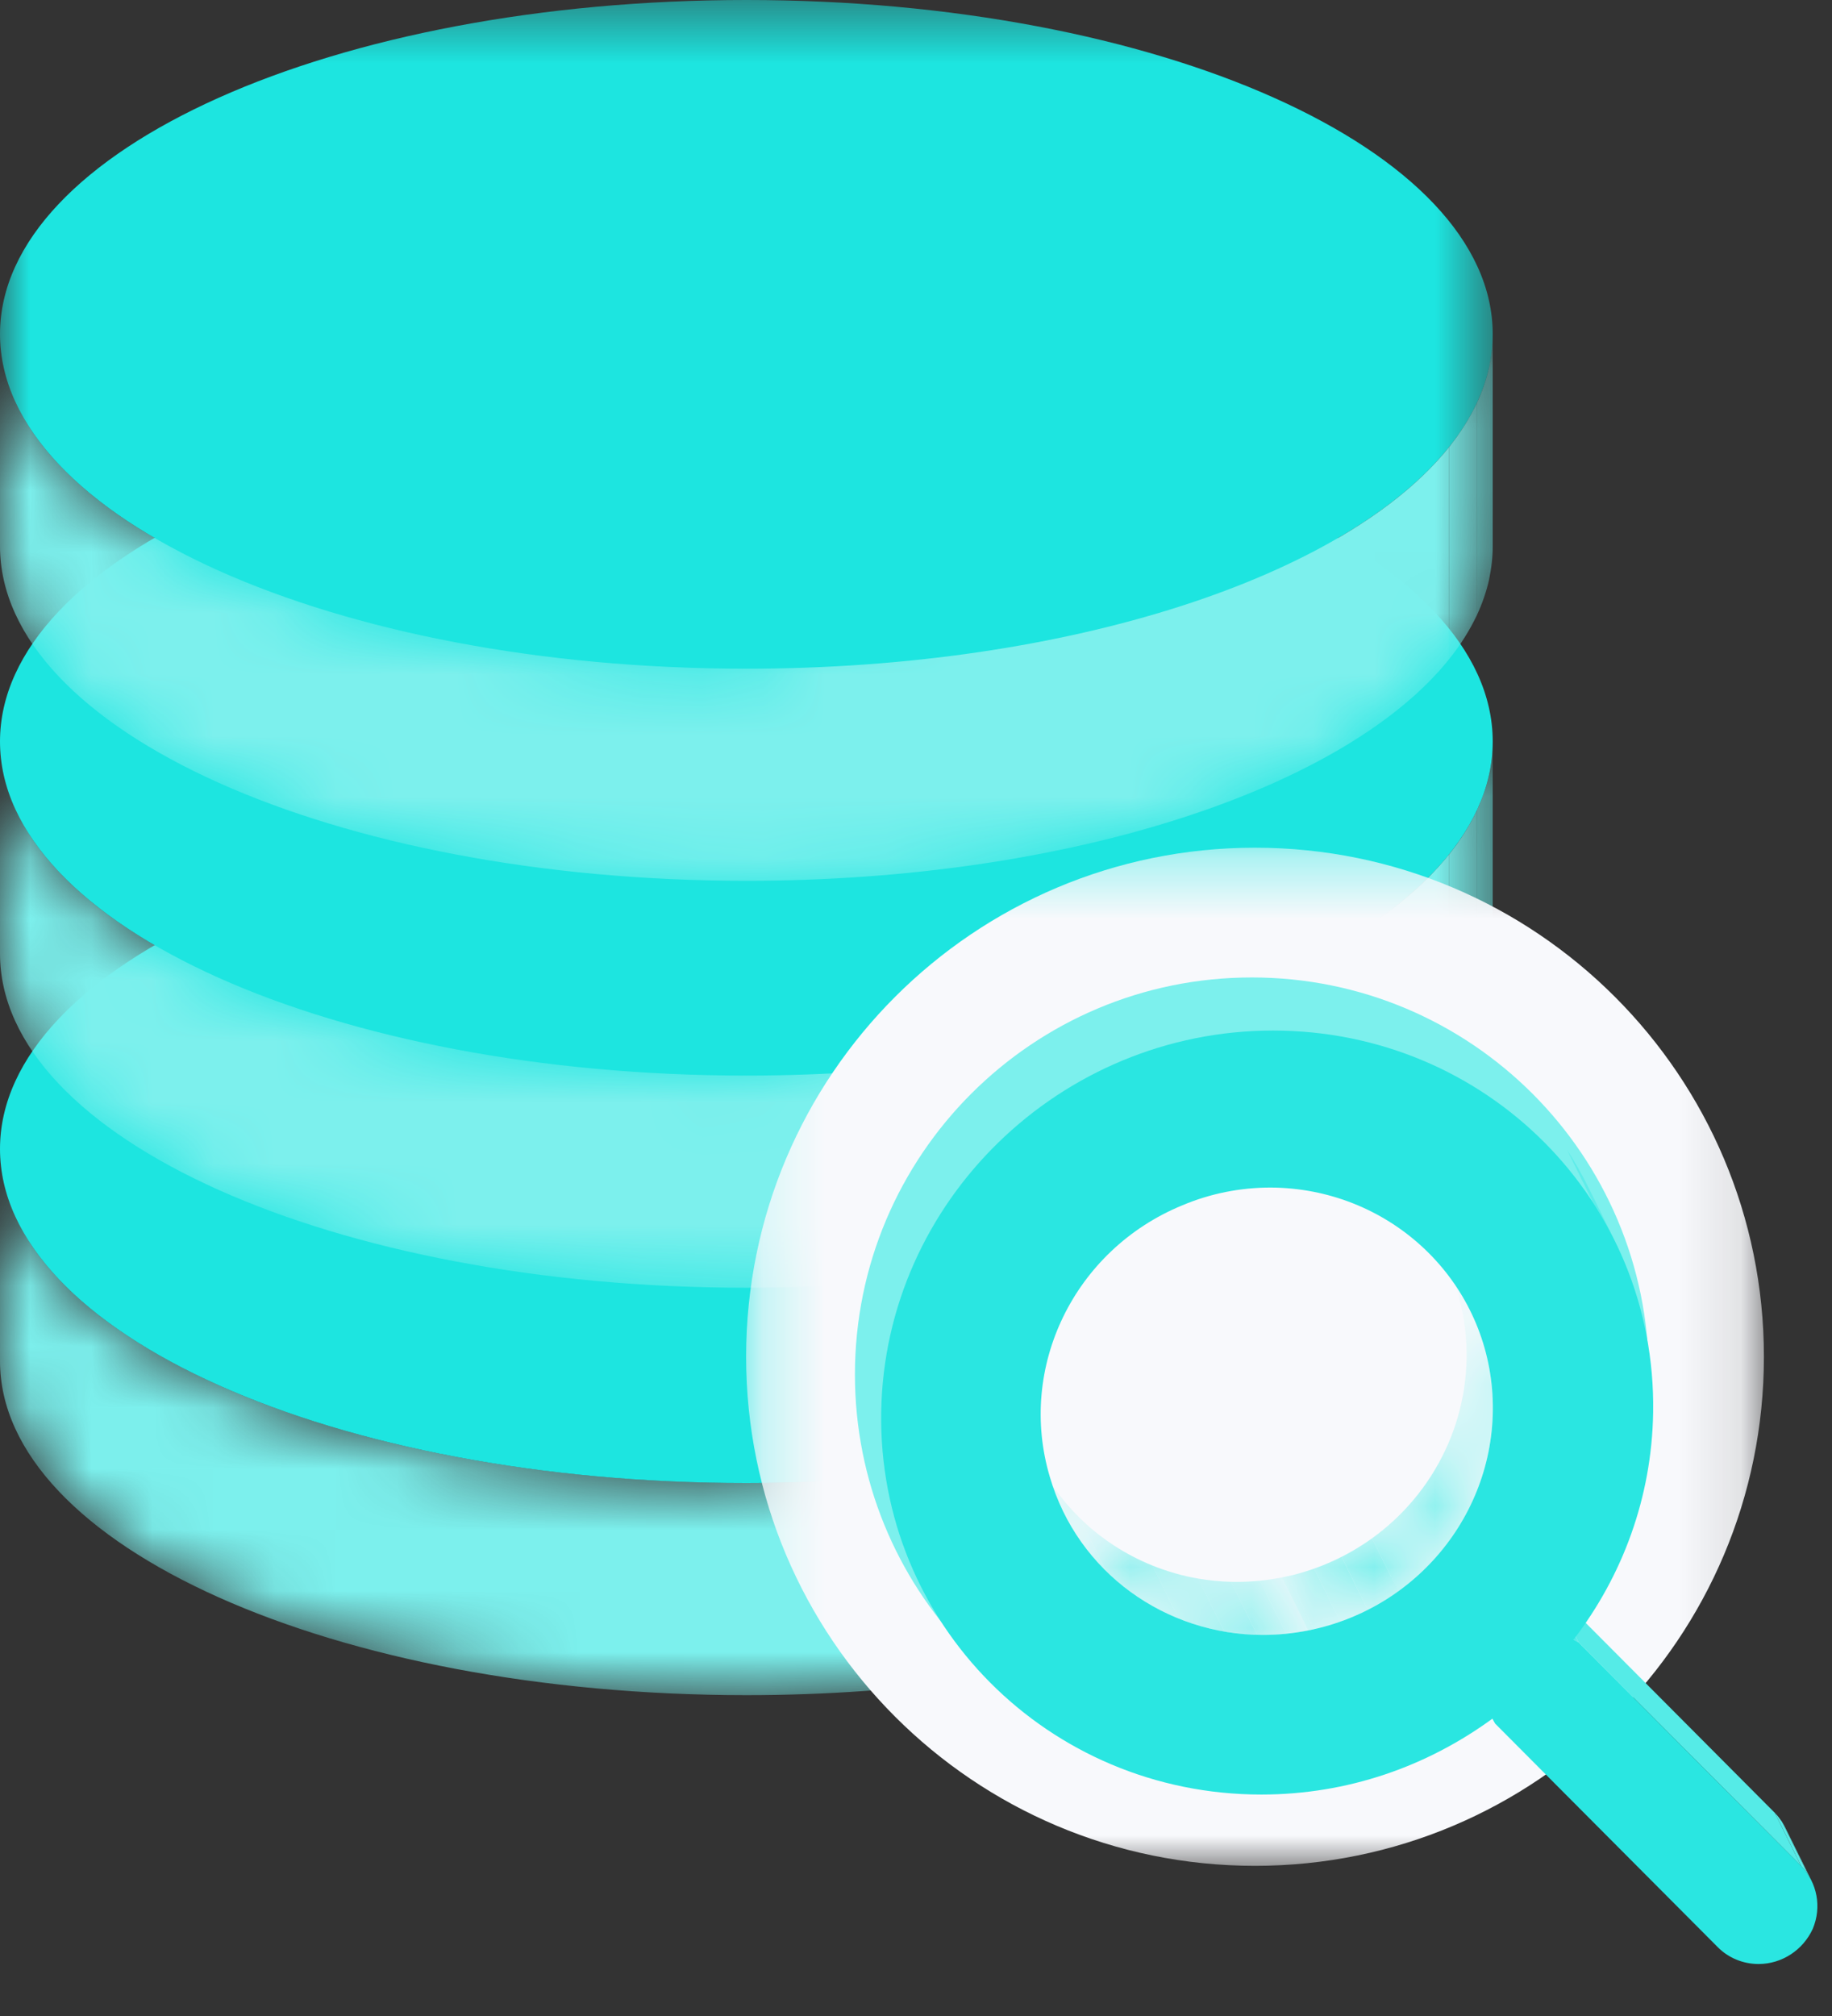 <?xml version="1.0" encoding="UTF-8"?>
<svg width="30px" height="33px" viewBox="0 0 30 33" version="1.1" xmlns="http://www.w3.org/2000/svg" xmlns:xlink="http://www.w3.org/1999/xlink">
    <rect x="0" y="0" width="30" height="33" fill="#333333" stroke="none"/>
    <!-- Generator: Sketch 64 (93537) - https://sketch.com -->
    <title>datachecker</title>
    <desc>Created with Sketch.</desc>
    <defs>
        <path d="M24.444,0.264 L24.444,3.737 C24.444,6.76 18.972,9.206 12.222,9.206 C5.472,9.206 0,6.76 0,3.737 L0,0.264 C0,3.287 5.472,5.733 12.222,5.733" id="path-1"></path>
        <path d="M24.444,0.264 L24.444,3.737 C24.444,6.76 18.972,9.206 12.222,9.206 C5.472,9.206 0,6.76 0,3.737 L0,0.264 C0,3.287 5.472,5.733 12.222,5.733" id="path-3"></path>
        <path d="M24.444,0.264 L24.444,3.737 C24.444,6.76 18.972,9.206 12.222,9.206 C5.472,9.206 0,6.76 0,3.737 L0,0.264 C0,3.287 5.472,5.733 12.222,5.733" id="path-5"></path>
        <path d="M24.444,0.264 L24.444,3.737 C24.444,6.76 18.972,9.206 12.222,9.206 C5.472,9.206 0,6.76 0,3.737 L0,0.264 C0,3.287 5.472,5.733 12.222,5.733" id="path-7"></path>
        <path d="M24.444,0.595 L24.444,4.068 C24.444,7.091 18.972,9.537 12.222,9.537 C5.472,9.537 0,7.091 0,4.068 L0,0.595 C0,3.618 5.472,6.064 12.222,6.064" id="path-9"></path>
        <path d="M24.444,0.595 L24.444,4.068 C24.444,7.091 18.972,9.537 12.222,9.537 C5.472,9.537 0,7.091 0,4.068 L0,0.595 C0,3.618 5.472,6.064 12.222,6.064" id="path-11"></path>
        <path d="M24.444,0.595 L24.444,4.068 C24.444,7.091 18.972,9.537 12.222,9.537 C5.472,9.537 0,7.091 0,4.068 L0,0.595 C0,3.618 5.472,6.064 12.222,6.064" id="path-13"></path>
        <path d="M24.444,0.595 L24.444,4.068 C24.444,7.091 18.972,9.537 12.222,9.537 C5.472,9.537 0,7.091 0,4.068 L0,0.595 C0,3.618 5.472,6.064 12.222,6.064" id="path-15"></path>
        <polygon id="path-17" points="0 0.458 24.444 0.458 24.444 11.404 0 11.404"></polygon>
        <path d="M24.444,0.927 L24.444,4.399 C24.444,7.422 18.972,9.877 12.222,9.877 C5.472,9.877 0,7.422 0,4.399 L0,0.927 C0,3.949 5.472,6.404 12.222,6.404" id="path-19"></path>
        <path d="M24.444,0.927 L24.444,4.399 C24.444,7.422 18.972,9.877 12.222,9.877 C5.472,9.877 0,7.422 0,4.399 L0,0.927 C0,3.949 5.472,6.404 12.222,6.404" id="path-21"></path>
        <path d="M24.444,0.927 L24.444,4.399 C24.444,7.422 18.972,9.877 12.222,9.877 C5.472,9.877 0,7.422 0,4.399 L0,0.927 C0,3.949 5.472,6.404 12.222,6.404" id="path-23"></path>
        <path d="M24.444,0.927 L24.444,4.399 C24.444,7.422 18.972,9.877 12.222,9.877 C5.472,9.877 0,7.422 0,4.399 L0,0.927 C0,3.949 5.472,6.404 12.222,6.404" id="path-25"></path>
        <polygon id="path-27" points="0.218 0.334 16.885 0.334 16.885 17 0.218 17"></polygon>
        <path d="M0.989,0.743 C1.597,1.972 2.867,2.745 4.255,2.745 C4.498,2.745 4.745,2.721 4.993,2.672 L5.422,3.54 C5.174,3.589 4.927,3.614 4.684,3.614 C3.296,3.614 2.027,2.84 1.419,1.611" id="path-29"></path>
        <path d="M0.989,0.743 C1.597,1.972 2.867,2.745 4.255,2.745 C4.498,2.745 4.745,2.721 4.993,2.672 L5.422,3.54 C5.174,3.589 4.927,3.614 4.684,3.614 C3.296,3.614 2.027,2.84 1.419,1.611" id="path-31"></path>
        <path d="M0.989,0.743 C1.597,1.972 2.867,2.745 4.255,2.745 C4.498,2.745 4.745,2.721 4.993,2.672 L5.422,3.54 C5.174,3.589 4.927,3.614 4.684,3.614 C3.296,3.614 2.027,2.84 1.419,1.611" id="path-33"></path>
        <path d="M0.989,0.743 C1.597,1.972 2.867,2.745 4.255,2.745 C4.498,2.745 4.745,2.721 4.993,2.672 L5.422,3.54 C5.174,3.589 4.927,3.614 4.684,3.614 C3.296,3.614 2.027,2.84 1.419,1.611" id="path-35"></path>
        <path d="M0.989,0.743 C1.597,1.972 2.867,2.745 4.255,2.745 C4.498,2.745 4.745,2.721 4.993,2.672 L5.422,3.54 C5.174,3.589 4.927,3.614 4.684,3.614 C3.296,3.614 2.027,2.84 1.419,1.611" id="path-37"></path>
        <path d="M0.989,0.743 C1.597,1.972 2.867,2.745 4.255,2.745 C4.498,2.745 4.745,2.721 4.993,2.672 L5.422,3.54 C5.174,3.589 4.927,3.614 4.684,3.614 C3.296,3.614 2.027,2.84 1.419,1.611" id="path-39"></path>
        <path d="M0.989,0.743 C1.597,1.972 2.867,2.745 4.255,2.745 C4.498,2.745 4.745,2.721 4.993,2.672 L5.422,3.54 C5.174,3.589 4.927,3.614 4.684,3.614 C3.296,3.614 2.027,2.84 1.419,1.611" id="path-41"></path>
        <path d="M3.648,0.441 L4.077,1.309 C4.27,1.7 4.393,2.13 4.433,2.587 C4.592,4.466 3.293,6.168 1.422,6.54 L0.993,5.672 C2.863,5.3 4.163,3.598 4.004,1.719" id="path-43"></path>
        <path d="M3.648,0.441 L4.077,1.309 C4.27,1.7 4.393,2.13 4.433,2.587 C4.592,4.466 3.293,6.168 1.422,6.54 L0.993,5.672 C2.863,5.3 4.163,3.598 4.004,1.719" id="path-45"></path>
        <path d="M3.648,0.441 L4.077,1.309 C4.27,1.7 4.393,2.13 4.433,2.587 C4.592,4.466 3.293,6.168 1.422,6.54 L0.993,5.672 C2.863,5.3 4.163,3.598 4.004,1.719" id="path-47"></path>
        <path d="M3.648,0.441 L4.077,1.309 C4.27,1.7 4.393,2.13 4.433,2.587 C4.592,4.466 3.293,6.168 1.422,6.54 L0.993,5.672 C2.863,5.3 4.163,3.598 4.004,1.719" id="path-49"></path>
        <path d="M3.648,0.441 L4.077,1.309 C4.27,1.7 4.393,2.13 4.433,2.587 C4.592,4.466 3.293,6.168 1.422,6.54 L0.993,5.672 C2.863,5.3 4.163,3.598 4.004,1.719" id="path-51"></path>
    </defs>
    <g id="工作空间项目-开发中心-具体工作流" stroke="none" stroke-width="1" fill="none" fill-rule="evenodd">
        <g id="侧边栏icon" transform="translate(-34, -669)">
            <g id="datachecker" transform="translate(31, 667)">
                <g id="编组-30">
                    <rect id="矩形备份-17" x="0" y="0" width="36" height="36"></rect>
                </g>
                <g id="编组-47" transform="translate(3, 1)">
                    <g id="编组">
                        <g transform="translate(0, 13.542)">
                            <path d="M12.222,0.796 C18.972,0.796 24.444,3.242 24.444,6.265 C24.444,9.287 18.972,11.734 12.222,11.734 C5.472,11.734 0,9.287 0,6.265 C0,3.242 5.472,0.796 12.222,0.796" id="Fill-1" fill="#1DE5E0"></path>
                            <g transform="translate(0, 6)">
                                <g>
                                    <mask id="mask-2" fill="white">
                                        <use xlink:href="#path-1"></use>
                                    </mask>
                                    <g id="Clip-4"></g>
                                    <path d="M24.444,0.264 L24.444,3.737 C24.444,3.92 24.423,4.102 24.384,4.281 L24.384,0.807 C24.423,0.628 24.444,0.448 24.444,0.264" id="Fill-3" fill="#6DEEEB" mask="url(#mask-2)"></path>
                                </g>
                                <g>
                                    <mask id="mask-4" fill="white">
                                        <use xlink:href="#path-3"></use>
                                    </mask>
                                    <g id="Clip-6"></g>
                                    <path d="M24.385,0.807 L24.385,4.281 C24.341,4.48 24.273,4.675 24.183,4.868 L24.183,1.395 C24.273,1.203 24.341,1.006 24.385,0.807" id="Fill-5" fill="#72EFEB" mask="url(#mask-4)"></path>
                                </g>
                                <g>
                                    <mask id="mask-6" fill="white">
                                        <use xlink:href="#path-5"></use>
                                    </mask>
                                    <g id="Clip-8"></g>
                                    <path d="M24.183,1.395 L24.183,4.868 C24.069,5.111 23.919,5.348 23.735,5.579 L23.735,2.106 C23.919,1.875 24.069,1.638 24.183,1.395" id="Fill-7" fill="#77EFEC" mask="url(#mask-6)"></path>
                                </g>
                                <g>
                                    <mask id="mask-8" fill="white">
                                        <use xlink:href="#path-7"></use>
                                    </mask>
                                    <g id="Clip-10"></g>
                                    <path d="M23.734,2.106 L23.734,5.579 C22.045,7.694 17.528,9.206 12.222,9.206 C5.472,9.206 0,6.759 0,3.737 L0,0.264 C0,3.287 5.472,5.733 12.222,5.733 C17.528,5.733 22.045,4.221 23.734,2.106" id="Fill-9" fill="#7CF0ED" mask="url(#mask-8)"></path>
                                </g>
                            </g>
                        </g>
                        <g transform="translate(0, 7.542)">
                            <path d="M12.222,0.127 C18.972,0.127 24.444,2.573 24.444,5.596 C24.444,8.618 18.972,11.065 12.222,11.065 C5.472,11.065 0,8.618 0,5.596 C0,2.573 5.472,0.127 12.222,0.127" id="Fill-11" fill="#1DE5E0"></path>
                            <g transform="translate(0, 5)">
                                <g>
                                    <mask id="mask-10" fill="white">
                                        <use xlink:href="#path-9"></use>
                                    </mask>
                                    <g id="Clip-14"></g>
                                    <path d="M24.444,0.596 L24.444,4.069 C24.444,4.252 24.423,4.434 24.384,4.612 L24.384,1.139 C24.423,0.96 24.444,0.779 24.444,0.596" id="Fill-13" fill="#6DEEEB" mask="url(#mask-10)"></path>
                                </g>
                                <g>
                                    <mask id="mask-12" fill="white">
                                        <use xlink:href="#path-11"></use>
                                    </mask>
                                    <g id="Clip-16"></g>
                                    <path d="M24.385,1.139 L24.385,4.612 C24.341,4.811 24.273,5.006 24.183,5.199 L24.183,1.726 C24.273,1.534 24.341,1.337 24.385,1.139" id="Fill-15" fill="#72EFEB" mask="url(#mask-12)"></path>
                                </g>
                                <g>
                                    <mask id="mask-14" fill="white">
                                        <use xlink:href="#path-13"></use>
                                    </mask>
                                    <g id="Clip-18"></g>
                                    <path d="M24.183,1.726 L24.183,5.199 C24.069,5.442 23.919,5.679 23.735,5.91 L23.735,2.437 C23.919,2.206 24.069,1.969 24.183,1.726" id="Fill-17" fill="#77EFEC" mask="url(#mask-14)"></path>
                                </g>
                                <g>
                                    <mask id="mask-16" fill="white">
                                        <use xlink:href="#path-15"></use>
                                    </mask>
                                    <g id="Clip-20"></g>
                                    <path d="M23.734,2.437 L23.734,5.91 C22.046,8.025 17.528,9.537 12.222,9.537 C5.472,9.537 0,7.09 0,4.068 L0,0.595 C0,3.618 5.472,6.064 12.222,6.064 C17.528,6.064 22.046,4.552 23.734,2.437" id="Fill-19" fill="#7CF0ED" mask="url(#mask-16)"></path>
                                </g>
                            </g>
                        </g>
                        <g transform="translate(0, 0.542)">
                            <g>
                                <mask id="mask-18" fill="white">
                                    <use xlink:href="#path-17"></use>
                                </mask>
                                <g id="Clip-22"></g>
                                <path d="M12.222,0.458 C18.972,0.458 24.444,2.904 24.444,5.927 C24.444,8.949 18.972,11.404 12.222,11.404 C5.472,11.404 0,8.949 0,5.927 C0,2.904 5.472,0.458 12.222,0.458" id="Fill-21" fill="#1DE5E0" mask="url(#mask-18)"></path>
                            </g>
                            <g transform="translate(0, 5)">
                                <g>
                                    <mask id="mask-20" fill="white">
                                        <use xlink:href="#path-19"></use>
                                    </mask>
                                    <g id="Clip-24"></g>
                                    <path d="M24.444,0.926 L24.444,4.399 C24.444,4.582 24.423,4.764 24.384,4.944 L24.384,1.47 C24.423,1.292 24.444,1.111 24.444,0.926" id="Fill-23" fill="#6DEEEB" mask="url(#mask-20)"></path>
                                </g>
                                <g>
                                    <mask id="mask-22" fill="white">
                                        <use xlink:href="#path-21"></use>
                                    </mask>
                                    <g id="Clip-26"></g>
                                    <path d="M24.385,1.47 L24.385,4.944 C24.341,5.143 24.273,5.338 24.183,5.532 L24.183,2.058 C24.273,1.867 24.341,1.669 24.385,1.47" id="Fill-25" fill="#72EFEB" mask="url(#mask-22)"></path>
                                </g>
                                <g>
                                    <mask id="mask-24" fill="white">
                                        <use xlink:href="#path-23"></use>
                                    </mask>
                                    <g id="Clip-28"></g>
                                    <path d="M24.183,2.058 L24.183,5.532 C24.067,5.775 23.918,6.013 23.733,6.244 L23.733,2.771 C23.918,2.539 24.067,2.302 24.183,2.058" id="Fill-27" fill="#77EFEC" mask="url(#mask-24)"></path>
                                </g>
                                <g>
                                    <mask id="mask-26" fill="white">
                                        <use xlink:href="#path-25"></use>
                                    </mask>
                                    <g id="Clip-30"></g>
                                    <path d="M23.733,2.771 L23.733,6.244 C22.043,8.36 17.527,9.876 12.222,9.876 C5.472,9.876 -0,7.421 -0,4.399 L-0,0.926 C-0,3.949 5.472,6.404 12.222,6.404 C17.527,6.404 22.043,4.887 23.733,2.771" id="Fill-29" fill="#7CF0ED" mask="url(#mask-26)"></path>
                                </g>
                            </g>
                        </g>
                        <g transform="translate(12, 14.542)">
                            <mask id="mask-28" fill="white">
                                <use xlink:href="#path-27"></use>
                            </mask>
                            <g id="Clip-32"></g>
                            <path d="M0.218,8.667 C0.218,4.064 3.949,0.334 8.551,0.334 C13.154,0.334 16.885,4.064 16.885,8.667 C16.885,13.27 13.154,17 8.551,17 C3.949,17 0.218,13.27 0.218,8.667" id="Fill-31" fill="#F8F9FC" mask="url(#mask-28)"></path>
                        </g>
                    </g>
                    <g id="编组-46" transform="translate(14, 17)">
                        <path d="M6.5,1.77635684e-15 C10.09,1.77635684e-15 13,2.91 13,6.5 C13,6.759 12.985,7.014 12.956,7.264 C12.593,4.298 10.065,2 7,2 C3.686,2 1,4.686 1,8 C1,9.087 1.289,10.106 1.794,10.985 C0.683,9.818 0,8.239 0,6.5 C0,2.91 2.91,1.77635684e-15 6.5,1.77635684e-15 Z" id="路径" fill="#7CF0ED"></path>
                        <g id="编组" transform="translate(14, 13.149)">
                            <path d="M1.495,1.396 L1.066,0.528 C1.109,0.573 1.147,0.622 1.181,0.672 L1.61,1.541 C1.577,1.49 1.538,1.441 1.495,1.396" id="Fill-1" fill="#59ECE8"></path>
                            <path d="M1.609,1.54 L1.181,0.672 C1.2,0.702 1.218,0.734 1.234,0.767 L1.663,1.635 C1.647,1.602 1.629,1.57 1.609,1.54" id="Fill-2" fill="#5EECE9"></path>
                        </g>
                        <polygon id="Fill-3" fill="#55EBE7" points="11.848 10.883 11.419 10.015 15.065 13.676 15.494 14.544"></polygon>
                        <polygon id="Fill-5" fill="#51EBE7" points="11.768 10.839 11.339 9.971 11.419 10.015 11.848 10.883"></polygon>
                        <g id="编组" transform="translate(2, 7.149)">
                            <g>
                                <mask id="mask-30" fill="white">
                                    <use xlink:href="#path-29"></use>
                                </mask>
                                <g id="Clip-8"></g>
                                <path d="M1.419,1.611 L0.99,0.743 C1.051,0.866 1.119,0.985 1.192,1.098 L1.622,1.966 C1.547,1.853 1.48,1.734 1.419,1.611" id="Fill-7" fill="#5EECE9" mask="url(#mask-30)"></path>
                            </g>
                            <g>
                                <mask id="mask-32" fill="white">
                                    <use xlink:href="#path-31"></use>
                                </mask>
                                <g id="Clip-10"></g>
                                <path d="M1.621,1.966 L1.192,1.098 C1.333,1.316 1.496,1.516 1.678,1.695 L2.107,2.564 C1.925,2.384 1.762,2.184 1.621,1.966" id="Fill-9" fill="#59ECE8" mask="url(#mask-32)"></path>
                            </g>
                            <g>
                                <mask id="mask-34" fill="white">
                                    <use xlink:href="#path-33"></use>
                                </mask>
                                <g id="Clip-12"></g>
                                <path d="M2.108,2.564 L1.679,1.696 C2.02,2.032 2.425,2.297 2.871,2.477 L3.3,3.345 C2.855,3.166 2.449,2.901 2.108,2.564" id="Fill-11" fill="#54EBE7" mask="url(#mask-34)"></path>
                            </g>
                            <g>
                                <mask id="mask-36" fill="white">
                                    <use xlink:href="#path-35"></use>
                                </mask>
                                <g id="Clip-14"></g>
                                <path d="M3.3,3.345 L2.871,2.477 C3.11,2.574 3.362,2.646 3.62,2.691 L4.049,3.559 C3.79,3.514 3.539,3.442 3.3,3.345" id="Fill-13" fill="#59ECE8" mask="url(#mask-36)"></path>
                            </g>
                            <g>
                                <mask id="mask-38" fill="white">
                                    <use xlink:href="#path-37"></use>
                                </mask>
                                <g id="Clip-16"></g>
                                <path d="M4.049,3.559 L3.62,2.691 C3.796,2.721 3.976,2.739 4.158,2.744 L4.587,3.612 C4.405,3.607 4.225,3.589 4.049,3.559" id="Fill-15" fill="#5EECE9" mask="url(#mask-38)"></path>
                            </g>
                            <g>
                                <mask id="mask-40" fill="white">
                                    <use xlink:href="#path-39"></use>
                                </mask>
                                <g id="Clip-18"></g>
                                <path d="M4.587,3.612 L4.158,2.744 C4.19,2.745 4.222,2.745 4.254,2.745 C4.379,2.745 4.505,2.739 4.632,2.726 L5.061,3.594 C4.934,3.607 4.808,3.614 4.684,3.614 C4.651,3.614 4.619,3.613 4.587,3.612" id="Fill-17" fill="#63EDE9" mask="url(#mask-40)"></path>
                            </g>
                            <g>
                                <mask id="mask-42" fill="white">
                                    <use xlink:href="#path-41"></use>
                                </mask>
                                <g id="Clip-20"></g>
                                <path d="M5.061,3.594 L4.632,2.726 C4.751,2.714 4.872,2.696 4.993,2.672 L5.422,3.54 C5.301,3.564 5.181,3.582 5.061,3.594" id="Fill-19" fill="#68EEEA" mask="url(#mask-42)"></path>
                            </g>
                        </g>
                        <g id="编组" transform="translate(6, 4.149)">
                            <g>
                                <mask id="mask-44" fill="white">
                                    <use xlink:href="#path-43"></use>
                                </mask>
                                <g id="Clip-22"></g>
                                <path d="M1.422,6.54 L0.993,5.672 C1.022,5.666 1.051,5.66 1.08,5.653 L1.509,6.521 C1.48,6.528 1.451,6.534 1.422,6.54" id="Fill-21" fill="#68EEEA" mask="url(#mask-44)"></path>
                            </g>
                            <g>
                                <mask id="mask-46" fill="white">
                                    <use xlink:href="#path-45"></use>
                                </mask>
                                <g id="Clip-24"></g>
                                <path d="M1.509,6.522 L1.08,5.654 C1.23,5.621 1.377,5.579 1.519,5.528 L1.948,6.396 C1.806,6.447 1.659,6.489 1.509,6.522" id="Fill-23" fill="#6DEEEB" mask="url(#mask-46)"></path>
                            </g>
                            <g>
                                <mask id="mask-48" fill="white">
                                    <use xlink:href="#path-47"></use>
                                </mask>
                                <g id="Clip-26"></g>
                                <path d="M1.948,6.396 L1.519,5.528 C1.674,5.473 1.824,5.409 1.969,5.335 L2.398,6.204 C2.254,6.277 2.103,6.341 1.948,6.396" id="Fill-25" fill="#72EFEB" mask="url(#mask-48)"></path>
                            </g>
                            <g>
                                <mask id="mask-50" fill="white">
                                    <use xlink:href="#path-49"></use>
                                </mask>
                                <g id="Clip-28"></g>
                                <path d="M2.398,6.204 L1.969,5.335 C2.145,5.247 2.311,5.144 2.468,5.032 L2.898,5.899 C2.74,6.013 2.573,6.114 2.398,6.204" id="Fill-27" fill="#77EFEC" mask="url(#mask-50)"></path>
                            </g>
                            <g>
                                <mask id="mask-52" fill="white">
                                    <use xlink:href="#path-51"></use>
                                </mask>
                                <g id="Clip-30"></g>
                                <path d="M2.897,5.9 L2.468,5.032 C3.5,4.288 4.116,3.047 4.003,1.719 C3.964,1.262 3.84,0.832 3.647,0.441 L4.077,1.309 C4.27,1.7 4.393,2.13 4.433,2.587 C4.545,3.916 3.929,5.156 2.897,5.9" id="Fill-29" fill="#7CF0ED" mask="url(#mask-52)"></path>
                            </g>
                        </g>
                        <path d="M12.092,3.693 L11.663,2.825 C11.791,3.022 11.908,3.227 12.013,3.44 L12.442,4.308 C12.337,4.095 12.22,3.89 12.092,3.693" id="Fill-51" fill="#5EECE9"></path>
                        <polygon id="Clip-54" points="0.429 0.869 15.761 0.869 15.761 16.149 0.429 16.149"></polygon>
                        <path d="M7.422,10.689 C9.293,10.317 10.592,8.615 10.433,6.736 C10.273,4.875 8.708,3.448 6.807,3.439 C6.314,3.439 5.819,3.536 5.359,3.731 C3.591,4.458 2.655,6.381 3.193,8.18 C3.651,9.742 5.089,10.762 6.684,10.762 C6.927,10.762 7.174,10.738 7.422,10.689 L7.422,10.689 Z M15.495,14.544 C15.759,14.819 15.834,15.218 15.685,15.573 C15.527,15.918 15.183,16.149 14.797,16.149 C14.547,16.149 14.306,16.051 14.13,15.874 L10.483,12.213 L10.439,12.133 C9.369,12.914 8.071,13.375 6.654,13.375 C3.167,13.375 0.377,10.574 0.43,7.117 C0.483,3.669 3.359,0.869 6.847,0.869 C10.343,0.869 13.125,3.669 13.071,7.117 C13.05,8.517 12.564,9.802 11.768,10.839 L11.848,10.883 L15.495,14.544 Z" id="Fill-53" fill="#2AE6E1"></path>
                    </g>
                </g>
            </g>
        </g>
    </g>
</svg>